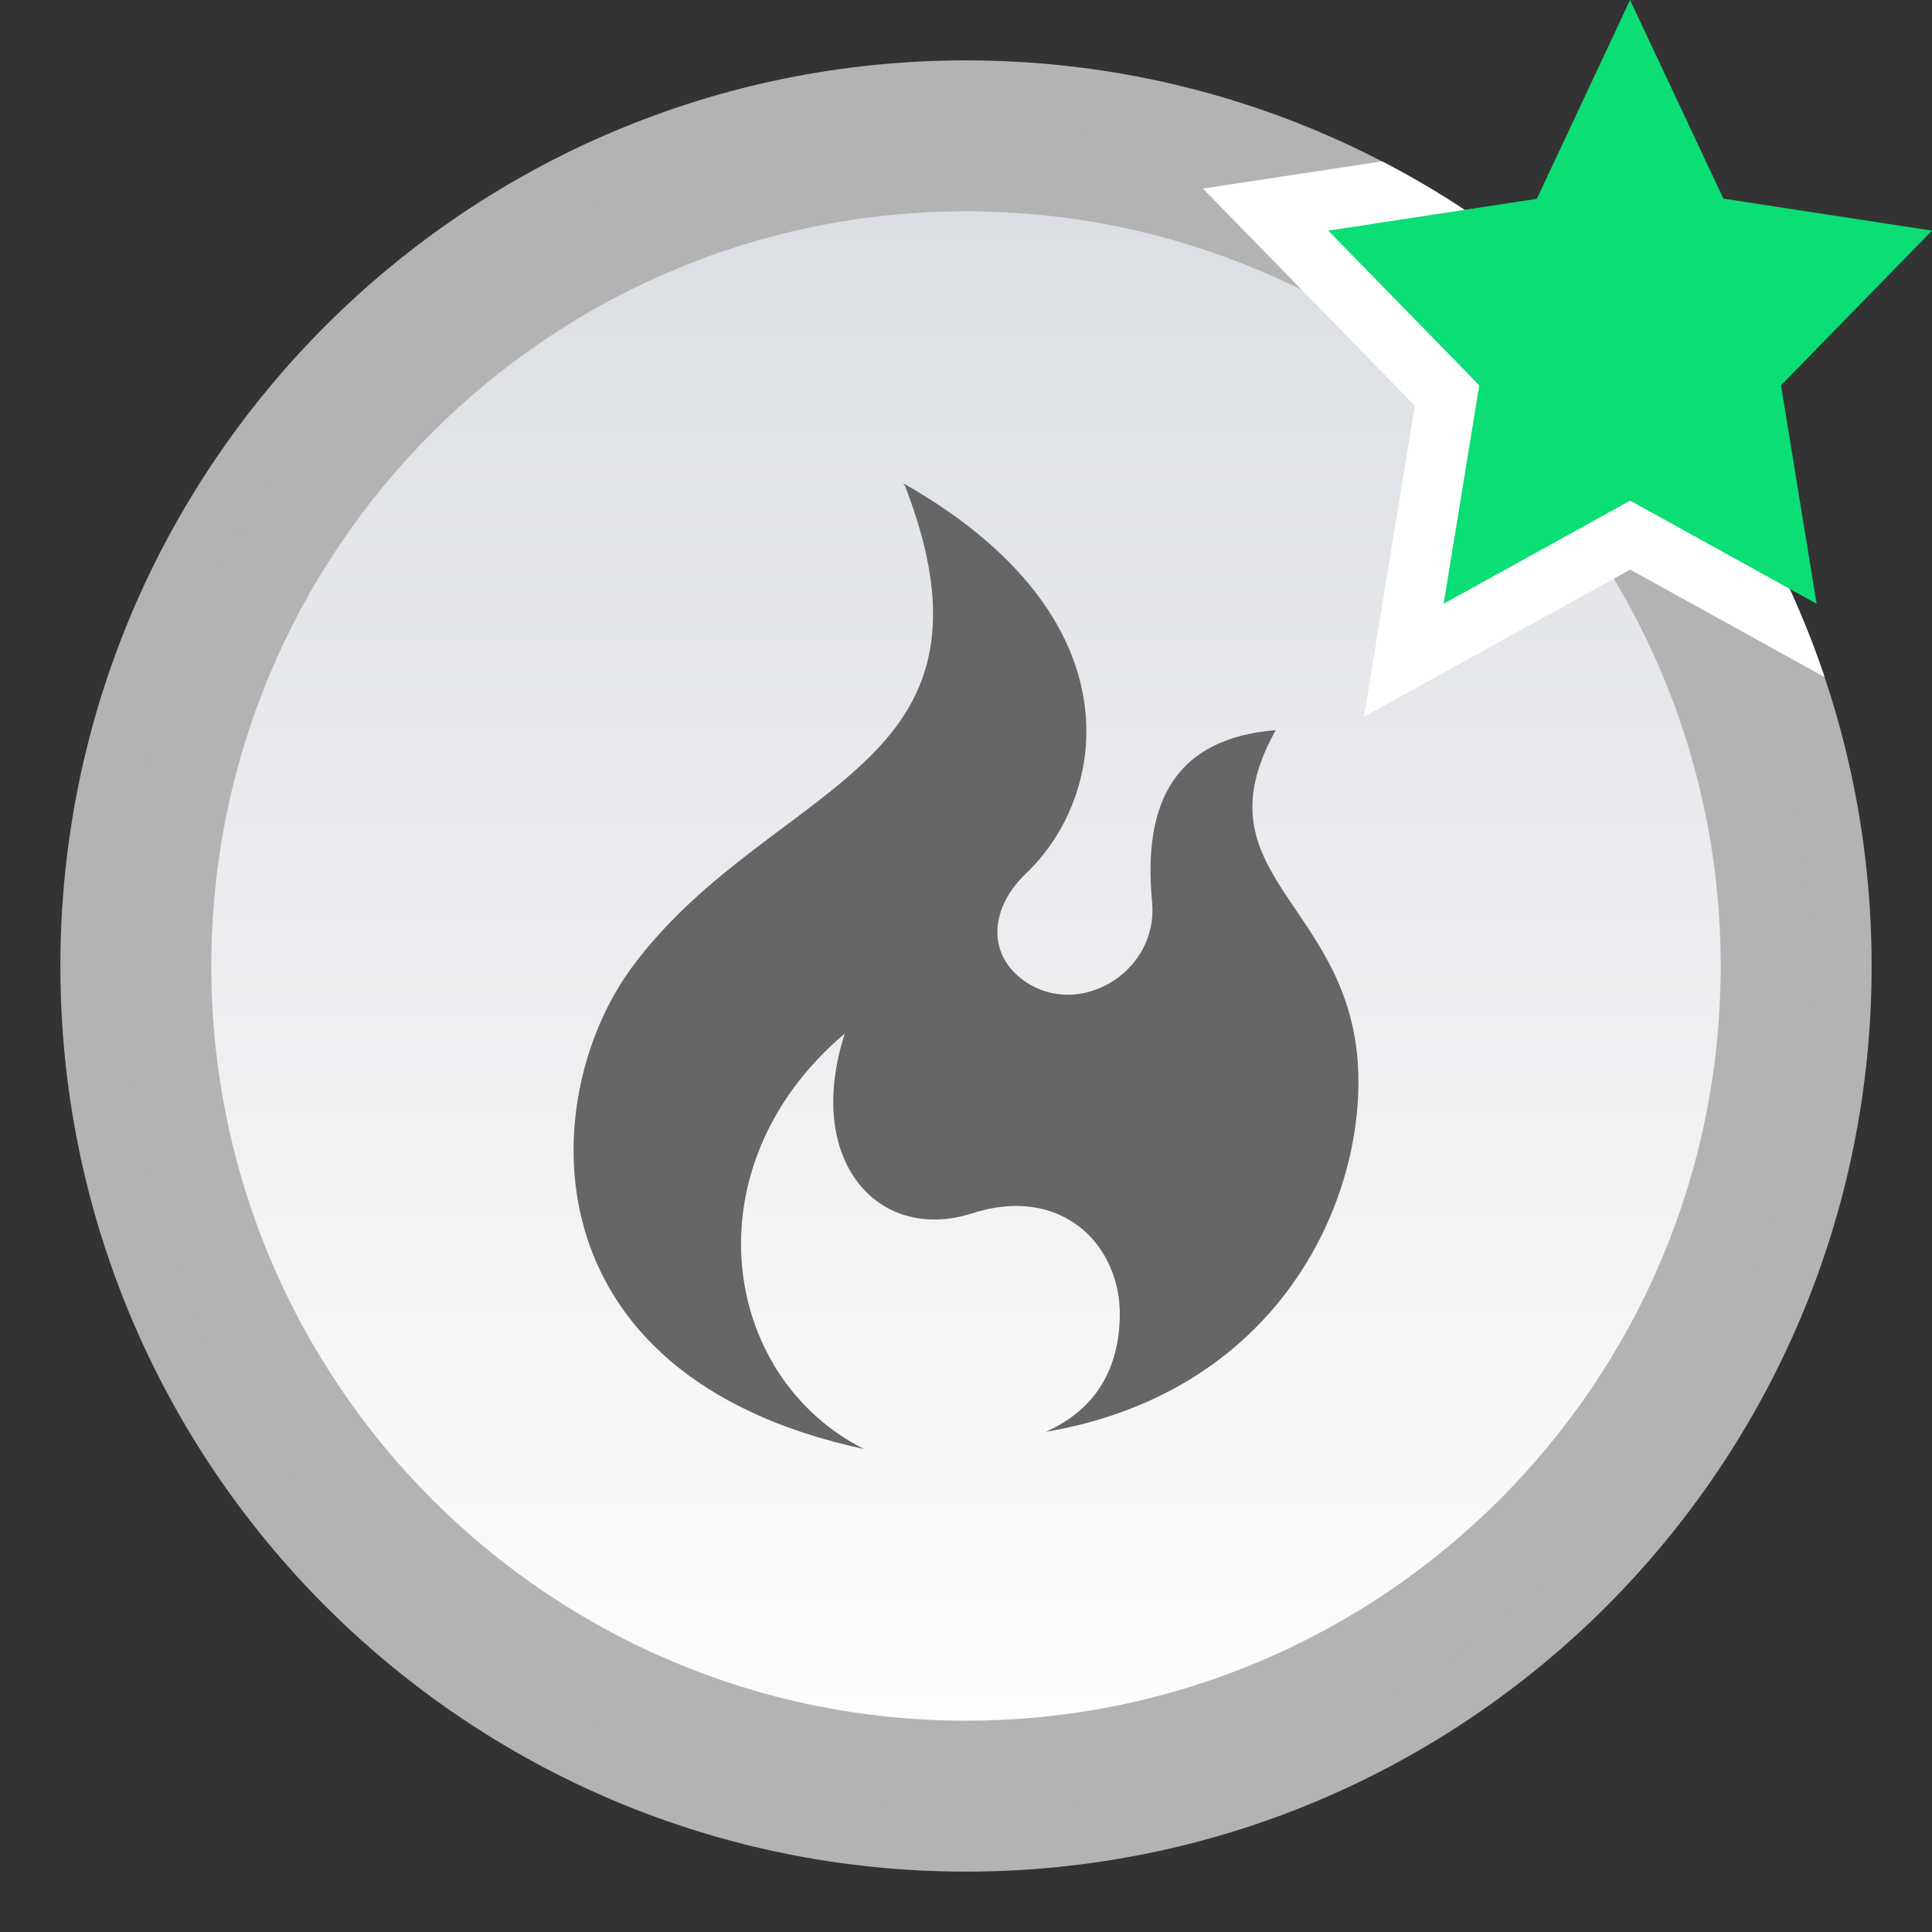 <?xml version="1.0" encoding="UTF-8" standalone="no"?>
<svg
   id="svg27"
   version="1.1"
   viewBox="0 0 32 32"
   xmlns="http://www.w3.org/2000/svg"
   xmlns:svg="http://www.w3.org/2000/svg">
  <rect x="0" y="0" width="32" height="32" fill="#333333" stroke="none"/>
  <defs
     id="defs7">
    <linearGradient
       id="topic_read_hot_mine-a"
       x1="15"
       x2="15"
       y2="27.5"
       y1="2.5"
       gradientUnits="userSpaceOnUse"
       gradientTransform="translate(1,1)">
      <stop
         id="stop2"
         stop-color="#DBDEE3"
         offset="0" />
      <stop
         id="stop4"
         stop-color="#FDFDFD"
         offset="1" />
    </linearGradient>
  </defs>
  <path
     id="path9"
     d="M 0,0 H 32 V 32 H 0 Z"
     style="fill:none;fill-rule:evenodd" />
  <path
     id="path11"
     d="M 31,16 C 31,24.284 24.284,31 16,31 7.716,31 1,24.284 1,16 1,7.716 7.716,1 16,1 24.284,1 31,7.716 31,16"
     fill="#b3b3b3"
     style="fill-rule:evenodd" />
  <path
     id="path13"
     d="M 30,16 C 30,23.732 23.732,30 16,30 8.268,30 2,23.732 2,16 2,8.268 8.268,2 16,2 23.732,2 30,8.268 30,16"
     fill="#b3b3b3"
     style="fill-rule:evenodd" />
  <path
     id="path17"
     d="M 28.5,16 C 28.5,22.903 22.904,28.5 16,28.5 9.096,28.5 3.5,22.903 3.5,16 3.5,9.096 9.096,3.5 16,3.5 22.904,3.5 28.5,9.096 28.5,16"
     fill="url(#topic_read_hot_mine-a)"
     style="fill:url(#topic_read_hot_mine-a);fill-rule:evenodd" />
  <path
     id="path19"
     d="m 14.984,8.033 c 0.884,2.269 0.424,3.505 -0.565,4.487 -1.084,1.084 -2.759,1.896 -3.942,3.488 -1.577,2.115 -1.84,6.773 3.833,7.992 -2.387,-1.206 -2.902,-4.697 -0.318,-6.881 -0.679,2.115 0.558,3.469 2.102,2.98 1.5,-0.489 2.486,0.535 2.453,1.729 -0.022,0.808 -0.361,1.501 -1.226,1.888 3.69,-0.626 5.179,-3.56 5.179,-5.8 0,-2.946 -2.748,-3.355 -1.369,-5.823 -1.643,0.136 -2.212,1.16 -2.048,2.855 0.099,1.115 -1.117,1.877 -2.015,1.365 -0.723,-0.421 -0.712,-1.235 -0.077,-1.843 1.358,-1.285 1.883,-4.251 -2.037,-6.469 l 0.028,0.033 z"
     fill="#666666"
     style="fill-rule:evenodd" />
  <path
     id="path21"
     d="m 30.221,11.215 -3.22,-1.781 -4.408,2.437 0.84,-5.152 -3.508,-3.595 2.966,-0.452 c 3.428,1.776 6.084,4.836 7.331,8.543 z"
     fill="#ffffff"
     style="fill-rule:evenodd" />
  <path
     id="path23"
     d="M 27.001,8.292 30.089,10 29.499,6.382 32,3.82 28.545,3.29 26.999,0 25.455,3.293 22,3.82 24.501,6.382 23.911,10 Z"
     fill="#0bde74"
     style="fill-rule:evenodd" />
</svg>
